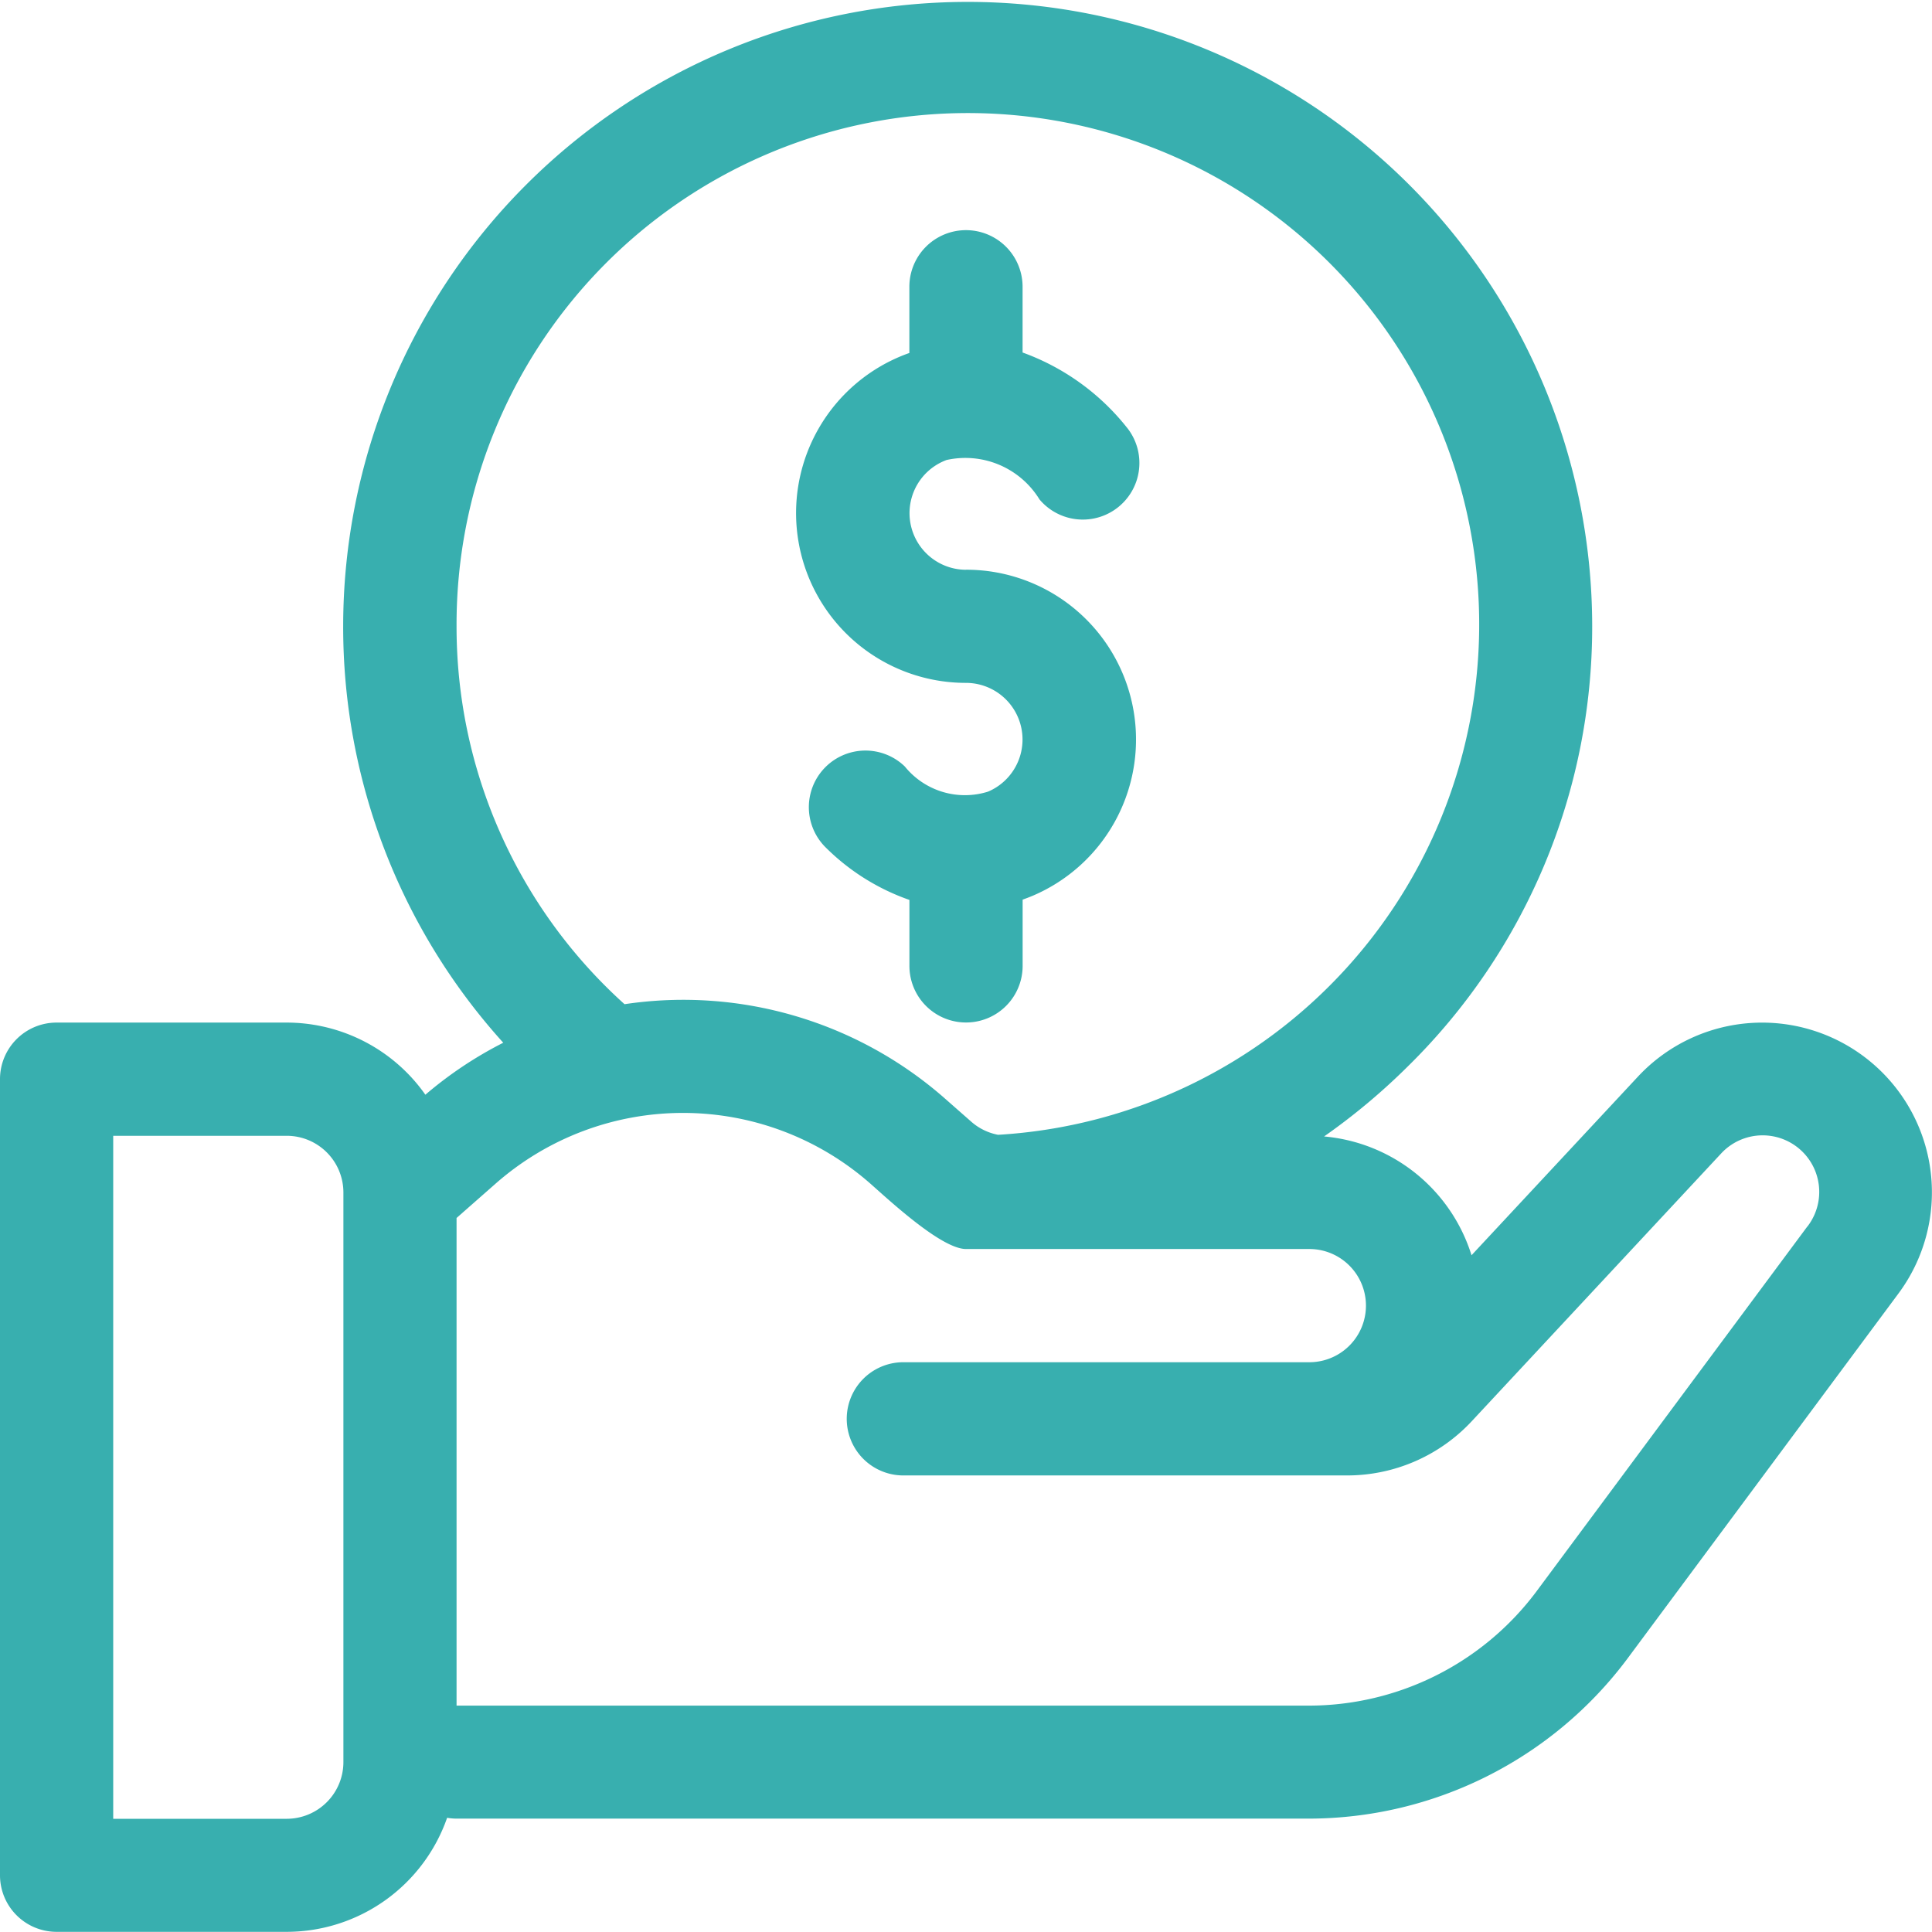<svg xmlns="http://www.w3.org/2000/svg" width="35" height="34.999" viewBox="0 0 35 34.999">
  <g id="profits" transform="translate(0 -0.003)">
    <g id="Group_442" data-name="Group 442" transform="translate(0 0.003)">
      <g id="Group_441" data-name="Group 441" transform="translate(0 0)">
        <path id="Path_220" data-name="Path 220" d="M33.906,19.254a3.075,3.075,0,0,0-4.234.254l-3.014,3.235a3.083,3.083,0,0,0-2.671-2.152A11.579,11.579,0,0,0,25.5,19.326a11.16,11.16,0,0,0,3.344-7.975,11.313,11.313,0,1,0-22.627,0,11.228,11.228,0,0,0,2.9,7.542,7.134,7.134,0,0,0-1.411.942A3.074,3.074,0,0,0,5.2,18.528H1.025A1.025,1.025,0,0,0,0,19.553V33.977A1.025,1.025,0,0,0,1.025,35H5.2a3.081,3.081,0,0,0,2.9-2.066,1.031,1.031,0,0,0,.171.015H23.72a7.215,7.215,0,0,0,5.745-2.875l4.92-6.628A3.073,3.073,0,0,0,33.906,19.254ZM6.221,31.926A1.027,1.027,0,0,1,5.2,32.952H2.051V20.579H5.2A1.027,1.027,0,0,1,6.221,21.6ZM8.271,11.351a9.263,9.263,0,1,1,9.81,9.21,1.024,1.024,0,0,1-.485-.237l-.482-.424a7.179,7.179,0,0,0-5.8-1.705A9.2,9.2,0,0,1,8.271,11.351Zm24.47,10.872-4.92,6.628a5.151,5.151,0,0,1-4.1,2.051H8.271V22.068l.715-.629a5.138,5.138,0,0,1,6.774,0c.349.307,1.294,1.191,1.74,1.191H23.72a1.025,1.025,0,1,1,0,2.051H16.365a1.025,1.025,0,0,0,0,2.051h8.043a3.086,3.086,0,0,0,2.251-.979l4.514-4.846a1.025,1.025,0,0,1,1.569,1.317Z" transform="translate(0 -0.003)" fill="#38afaf"/>
      </g>
    </g>
    <g id="Group_444" data-name="Group 444" transform="translate(14.424 4.173)">
      <g id="Group_443" data-name="Group 443">
        <path id="Path_221" data-name="Path 221" d="M214.073,67.154a1.026,1.026,0,0,1-.351-1.989,1.575,1.575,0,0,1,1.682.714,1.025,1.025,0,0,0,1.57-1.319,4.264,4.264,0,0,0-1.876-1.342V62.027a1.025,1.025,0,0,0-2.051,0v1.2l-.027.009a3.076,3.076,0,0,0,1.053,5.967,1.026,1.026,0,0,1,.4,1.97,1.4,1.4,0,0,1-1.508-.455,1.025,1.025,0,0,0-1.427,1.473,4.027,4.027,0,0,0,1.51.944v1.195a1.025,1.025,0,0,0,2.051,0v-1.2c.058-.021.116-.043.174-.067a3.076,3.076,0,0,0-1.2-5.91Z" transform="translate(-210.997 -61.002)" fill="#38afaf"/>
      </g>
    </g>
  </g>
</svg>
